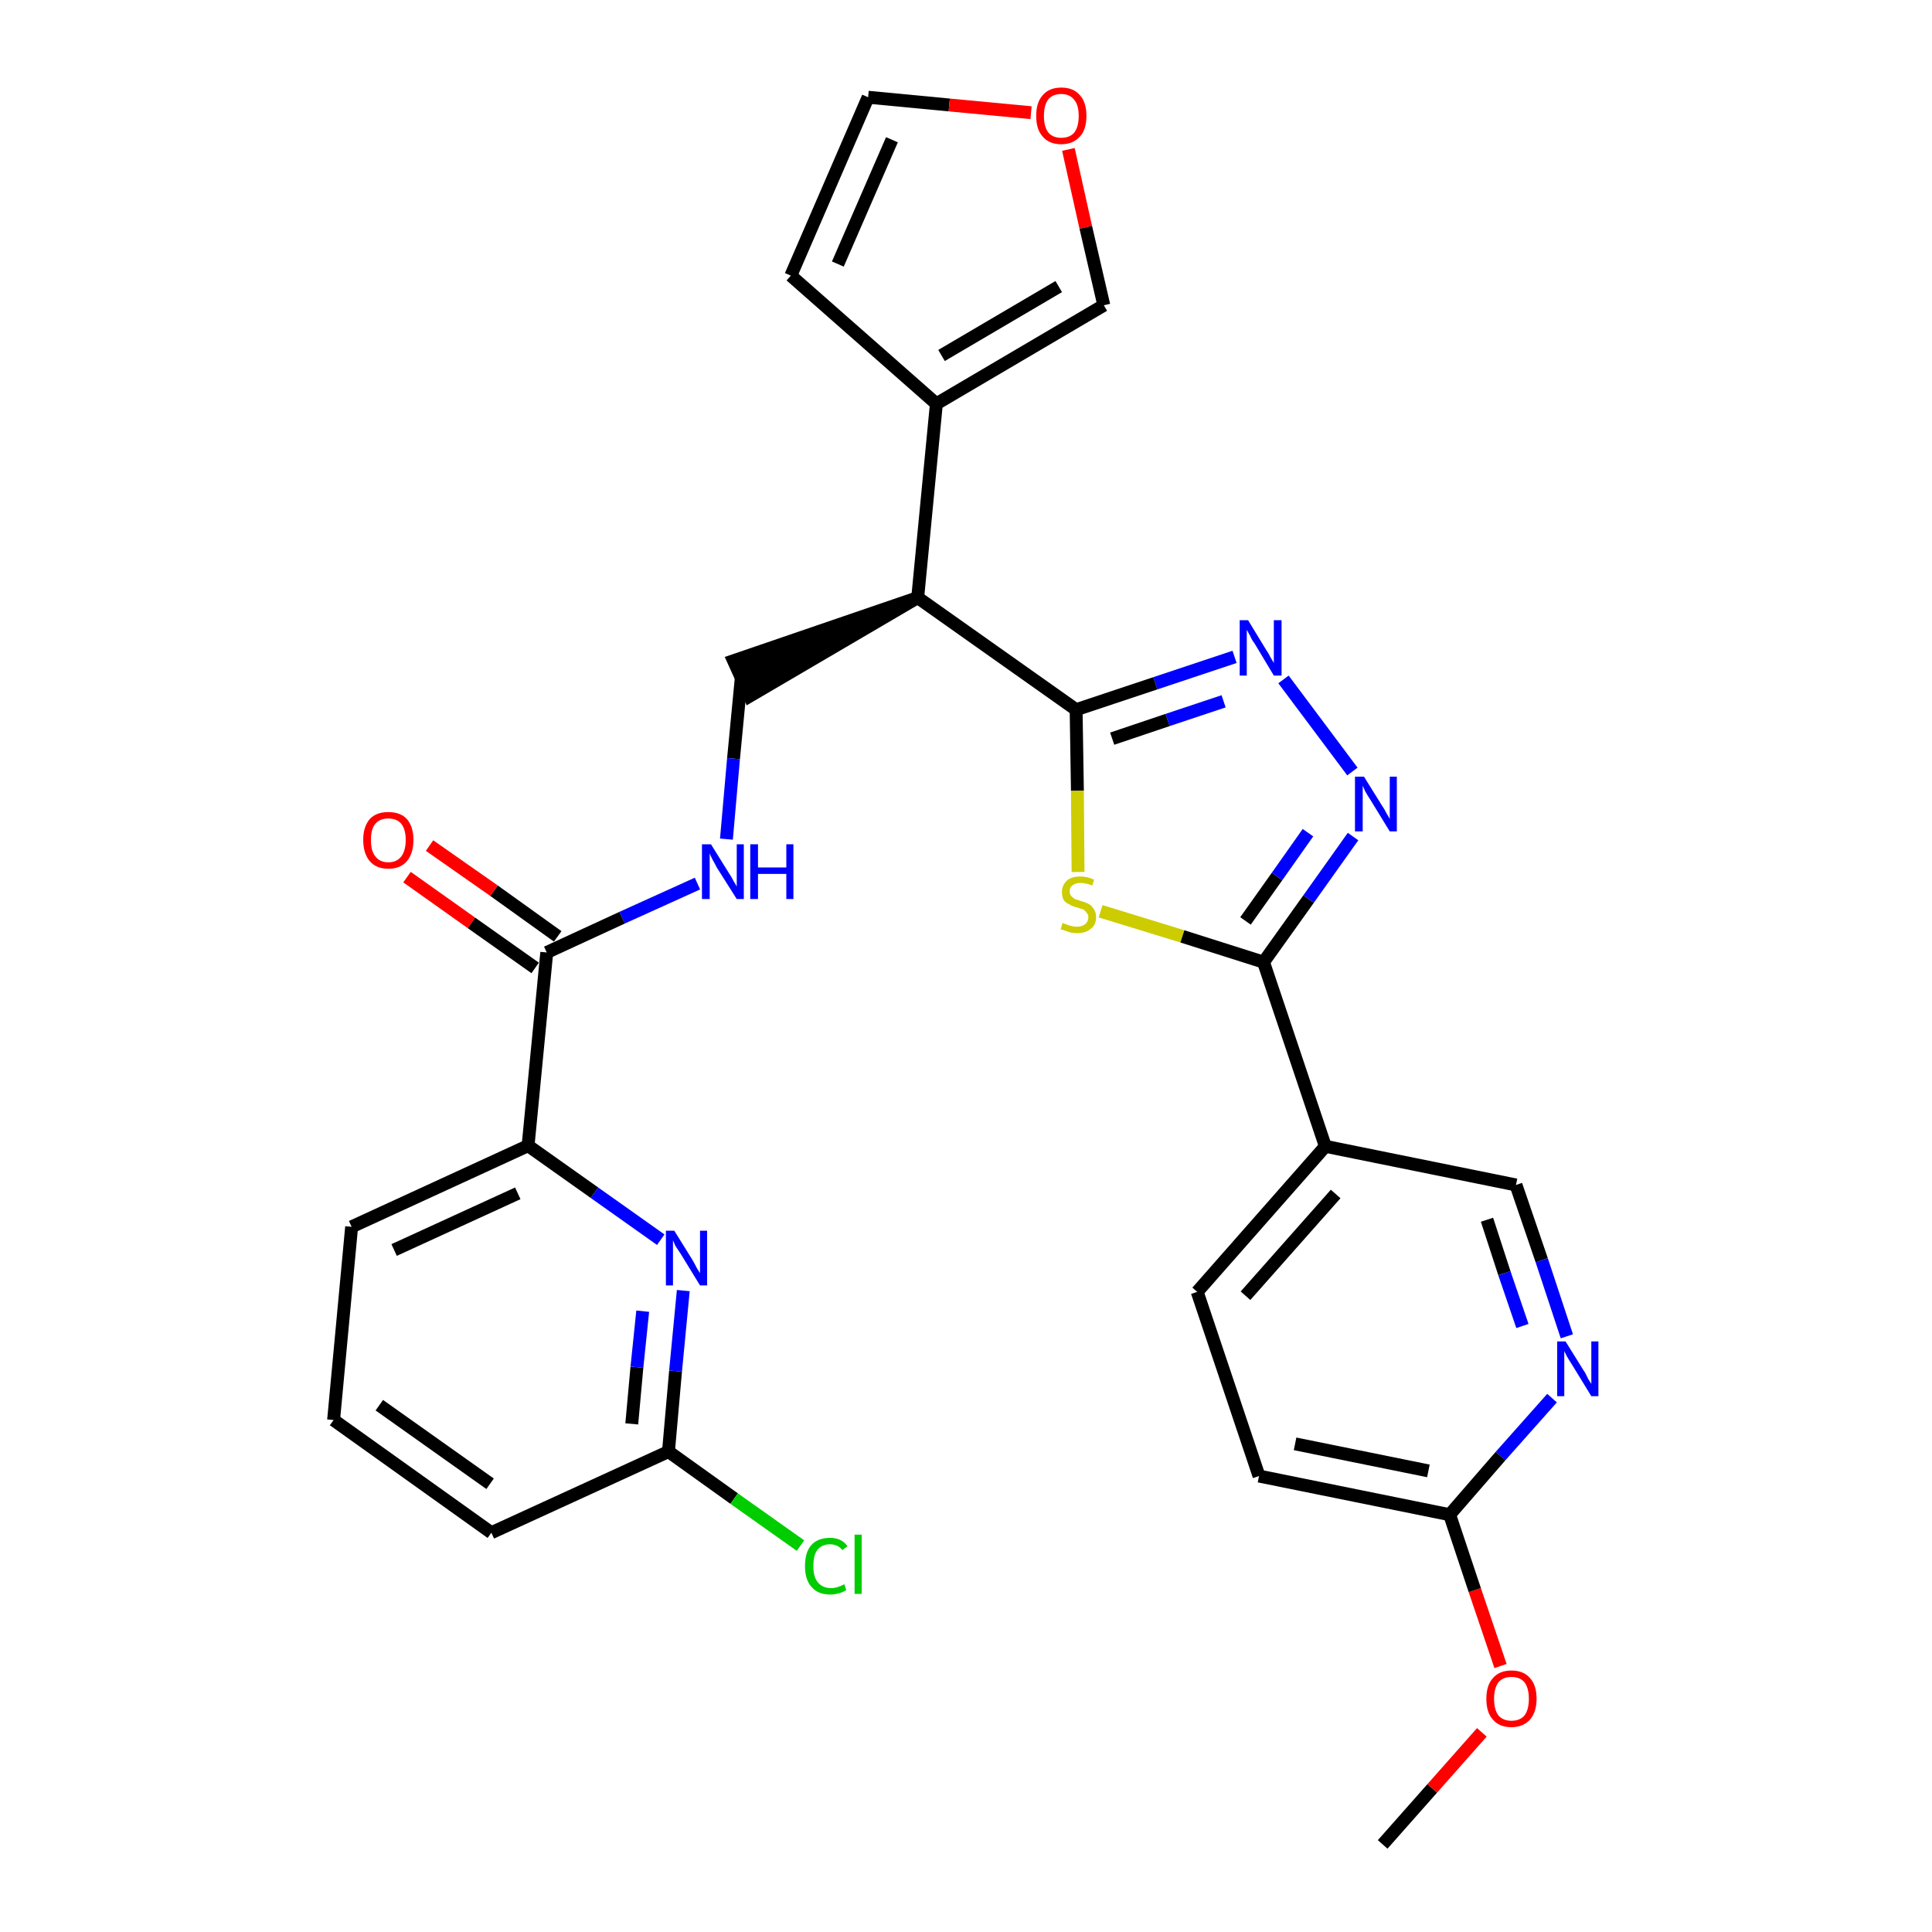 <?xml version='1.0' encoding='iso-8859-1'?>
<svg version='1.1' baseProfile='full'
              xmlns='http://www.w3.org/2000/svg'
                      xmlns:rdkit='http://www.rdkit.org/xml'
                      xmlns:xlink='http://www.w3.org/1999/xlink'
                  xml:space='preserve'
width='300px' height='300px' viewBox='0 0 300 300'>
<!-- END OF HEADER -->
<path class='bond-0 atom-0 atom-1' d='M 214.7,286.4 L 222.4,277.7' style='fill:none;fill-rule:evenodd;stroke:#000000;stroke-width:2.0px;stroke-linecap:butt;stroke-linejoin:miter;stroke-opacity:1' />
<path class='bond-0 atom-0 atom-1' d='M 222.4,277.7 L 230.1,269.0' style='fill:none;fill-rule:evenodd;stroke:#FF0000;stroke-width:2.0px;stroke-linecap:butt;stroke-linejoin:miter;stroke-opacity:1' />
<path class='bond-1 atom-1 atom-2' d='M 233.0,258.7 L 229.0,246.9' style='fill:none;fill-rule:evenodd;stroke:#FF0000;stroke-width:2.0px;stroke-linecap:butt;stroke-linejoin:miter;stroke-opacity:1' />
<path class='bond-1 atom-1 atom-2' d='M 229.0,246.9 L 225.1,235.2' style='fill:none;fill-rule:evenodd;stroke:#000000;stroke-width:2.0px;stroke-linecap:butt;stroke-linejoin:miter;stroke-opacity:1' />
<path class='bond-2 atom-2 atom-3' d='M 225.1,235.2 L 195.5,229.2' style='fill:none;fill-rule:evenodd;stroke:#000000;stroke-width:2.0px;stroke-linecap:butt;stroke-linejoin:miter;stroke-opacity:1' />
<path class='bond-2 atom-2 atom-3' d='M 221.8,228.4 L 201.1,224.2' style='fill:none;fill-rule:evenodd;stroke:#000000;stroke-width:2.0px;stroke-linecap:butt;stroke-linejoin:miter;stroke-opacity:1' />
<path class='bond-29 atom-29 atom-2' d='M 241.0,217.1 L 233.0,226.1' style='fill:none;fill-rule:evenodd;stroke:#0000FF;stroke-width:2.0px;stroke-linecap:butt;stroke-linejoin:miter;stroke-opacity:1' />
<path class='bond-29 atom-29 atom-2' d='M 233.0,226.1 L 225.1,235.2' style='fill:none;fill-rule:evenodd;stroke:#000000;stroke-width:2.0px;stroke-linecap:butt;stroke-linejoin:miter;stroke-opacity:1' />
<path class='bond-3 atom-3 atom-4' d='M 195.5,229.2 L 185.9,200.6' style='fill:none;fill-rule:evenodd;stroke:#000000;stroke-width:2.0px;stroke-linecap:butt;stroke-linejoin:miter;stroke-opacity:1' />
<path class='bond-4 atom-4 atom-5' d='M 185.9,200.6 L 205.8,178.0' style='fill:none;fill-rule:evenodd;stroke:#000000;stroke-width:2.0px;stroke-linecap:butt;stroke-linejoin:miter;stroke-opacity:1' />
<path class='bond-4 atom-4 atom-5' d='M 193.4,201.2 L 207.4,185.4' style='fill:none;fill-rule:evenodd;stroke:#000000;stroke-width:2.0px;stroke-linecap:butt;stroke-linejoin:miter;stroke-opacity:1' />
<path class='bond-5 atom-5 atom-6' d='M 205.8,178.0 L 196.2,149.4' style='fill:none;fill-rule:evenodd;stroke:#000000;stroke-width:2.0px;stroke-linecap:butt;stroke-linejoin:miter;stroke-opacity:1' />
<path class='bond-27 atom-5 atom-28' d='M 205.8,178.0 L 235.4,184.0' style='fill:none;fill-rule:evenodd;stroke:#000000;stroke-width:2.0px;stroke-linecap:butt;stroke-linejoin:miter;stroke-opacity:1' />
<path class='bond-6 atom-6 atom-7' d='M 196.2,149.4 L 203.2,139.6' style='fill:none;fill-rule:evenodd;stroke:#000000;stroke-width:2.0px;stroke-linecap:butt;stroke-linejoin:miter;stroke-opacity:1' />
<path class='bond-6 atom-6 atom-7' d='M 203.2,139.6 L 210.1,129.9' style='fill:none;fill-rule:evenodd;stroke:#0000FF;stroke-width:2.0px;stroke-linecap:butt;stroke-linejoin:miter;stroke-opacity:1' />
<path class='bond-6 atom-6 atom-7' d='M 193.4,143.0 L 198.3,136.1' style='fill:none;fill-rule:evenodd;stroke:#000000;stroke-width:2.0px;stroke-linecap:butt;stroke-linejoin:miter;stroke-opacity:1' />
<path class='bond-6 atom-6 atom-7' d='M 198.3,136.1 L 203.1,129.3' style='fill:none;fill-rule:evenodd;stroke:#0000FF;stroke-width:2.0px;stroke-linecap:butt;stroke-linejoin:miter;stroke-opacity:1' />
<path class='bond-30 atom-27 atom-6' d='M 170.9,141.5 L 183.6,145.4' style='fill:none;fill-rule:evenodd;stroke:#CCCC00;stroke-width:2.0px;stroke-linecap:butt;stroke-linejoin:miter;stroke-opacity:1' />
<path class='bond-30 atom-27 atom-6' d='M 183.6,145.4 L 196.2,149.4' style='fill:none;fill-rule:evenodd;stroke:#000000;stroke-width:2.0px;stroke-linecap:butt;stroke-linejoin:miter;stroke-opacity:1' />
<path class='bond-7 atom-7 atom-8' d='M 210.0,119.8 L 199.3,105.5' style='fill:none;fill-rule:evenodd;stroke:#0000FF;stroke-width:2.0px;stroke-linecap:butt;stroke-linejoin:miter;stroke-opacity:1' />
<path class='bond-8 atom-8 atom-9' d='M 191.7,102.0 L 179.4,106.1' style='fill:none;fill-rule:evenodd;stroke:#0000FF;stroke-width:2.0px;stroke-linecap:butt;stroke-linejoin:miter;stroke-opacity:1' />
<path class='bond-8 atom-8 atom-9' d='M 179.4,106.1 L 167.1,110.2' style='fill:none;fill-rule:evenodd;stroke:#000000;stroke-width:2.0px;stroke-linecap:butt;stroke-linejoin:miter;stroke-opacity:1' />
<path class='bond-8 atom-8 atom-9' d='M 190.0,108.9 L 181.3,111.8' style='fill:none;fill-rule:evenodd;stroke:#0000FF;stroke-width:2.0px;stroke-linecap:butt;stroke-linejoin:miter;stroke-opacity:1' />
<path class='bond-8 atom-8 atom-9' d='M 181.3,111.8 L 172.7,114.7' style='fill:none;fill-rule:evenodd;stroke:#000000;stroke-width:2.0px;stroke-linecap:butt;stroke-linejoin:miter;stroke-opacity:1' />
<path class='bond-9 atom-9 atom-10' d='M 167.1,110.2 L 142.5,92.8' style='fill:none;fill-rule:evenodd;stroke:#000000;stroke-width:2.0px;stroke-linecap:butt;stroke-linejoin:miter;stroke-opacity:1' />
<path class='bond-26 atom-9 atom-27' d='M 167.1,110.2 L 167.3,122.8' style='fill:none;fill-rule:evenodd;stroke:#000000;stroke-width:2.0px;stroke-linecap:butt;stroke-linejoin:miter;stroke-opacity:1' />
<path class='bond-26 atom-9 atom-27' d='M 167.3,122.8 L 167.4,135.4' style='fill:none;fill-rule:evenodd;stroke:#CCCC00;stroke-width:2.0px;stroke-linecap:butt;stroke-linejoin:miter;stroke-opacity:1' />
<path class='bond-10 atom-10 atom-11' d='M 142.5,92.8 L 113.9,102.6 L 116.4,108.1 Z' style='fill:#000000;fill-rule:evenodd;fill-opacity:1;stroke:#000000;stroke-width:2.0px;stroke-linecap:butt;stroke-linejoin:miter;stroke-opacity:1;' />
<path class='bond-21 atom-10 atom-22' d='M 142.5,92.8 L 145.4,62.7' style='fill:none;fill-rule:evenodd;stroke:#000000;stroke-width:2.0px;stroke-linecap:butt;stroke-linejoin:miter;stroke-opacity:1' />
<path class='bond-11 atom-11 atom-12' d='M 115.1,105.3 L 113.9,117.8' style='fill:none;fill-rule:evenodd;stroke:#000000;stroke-width:2.0px;stroke-linecap:butt;stroke-linejoin:miter;stroke-opacity:1' />
<path class='bond-11 atom-11 atom-12' d='M 113.9,117.8 L 112.8,130.3' style='fill:none;fill-rule:evenodd;stroke:#0000FF;stroke-width:2.0px;stroke-linecap:butt;stroke-linejoin:miter;stroke-opacity:1' />
<path class='bond-12 atom-12 atom-13' d='M 108.3,137.2 L 96.6,142.5' style='fill:none;fill-rule:evenodd;stroke:#0000FF;stroke-width:2.0px;stroke-linecap:butt;stroke-linejoin:miter;stroke-opacity:1' />
<path class='bond-12 atom-12 atom-13' d='M 96.6,142.5 L 84.9,147.9' style='fill:none;fill-rule:evenodd;stroke:#000000;stroke-width:2.0px;stroke-linecap:butt;stroke-linejoin:miter;stroke-opacity:1' />
<path class='bond-13 atom-13 atom-14' d='M 86.6,145.4 L 76.7,138.3' style='fill:none;fill-rule:evenodd;stroke:#000000;stroke-width:2.0px;stroke-linecap:butt;stroke-linejoin:miter;stroke-opacity:1' />
<path class='bond-13 atom-13 atom-14' d='M 76.7,138.3 L 66.7,131.3' style='fill:none;fill-rule:evenodd;stroke:#FF0000;stroke-width:2.0px;stroke-linecap:butt;stroke-linejoin:miter;stroke-opacity:1' />
<path class='bond-13 atom-13 atom-14' d='M 83.1,150.3 L 73.2,143.3' style='fill:none;fill-rule:evenodd;stroke:#000000;stroke-width:2.0px;stroke-linecap:butt;stroke-linejoin:miter;stroke-opacity:1' />
<path class='bond-13 atom-13 atom-14' d='M 73.2,143.3 L 63.2,136.2' style='fill:none;fill-rule:evenodd;stroke:#FF0000;stroke-width:2.0px;stroke-linecap:butt;stroke-linejoin:miter;stroke-opacity:1' />
<path class='bond-14 atom-13 atom-15' d='M 84.9,147.9 L 82.0,177.9' style='fill:none;fill-rule:evenodd;stroke:#000000;stroke-width:2.0px;stroke-linecap:butt;stroke-linejoin:miter;stroke-opacity:1' />
<path class='bond-15 atom-15 atom-16' d='M 82.0,177.9 L 54.6,190.5' style='fill:none;fill-rule:evenodd;stroke:#000000;stroke-width:2.0px;stroke-linecap:butt;stroke-linejoin:miter;stroke-opacity:1' />
<path class='bond-15 atom-15 atom-16' d='M 80.4,185.3 L 61.2,194.1' style='fill:none;fill-rule:evenodd;stroke:#000000;stroke-width:2.0px;stroke-linecap:butt;stroke-linejoin:miter;stroke-opacity:1' />
<path class='bond-31 atom-21 atom-15' d='M 102.6,192.5 L 92.3,185.2' style='fill:none;fill-rule:evenodd;stroke:#0000FF;stroke-width:2.0px;stroke-linecap:butt;stroke-linejoin:miter;stroke-opacity:1' />
<path class='bond-31 atom-21 atom-15' d='M 92.3,185.2 L 82.0,177.9' style='fill:none;fill-rule:evenodd;stroke:#000000;stroke-width:2.0px;stroke-linecap:butt;stroke-linejoin:miter;stroke-opacity:1' />
<path class='bond-16 atom-16 atom-17' d='M 54.6,190.5 L 51.8,220.5' style='fill:none;fill-rule:evenodd;stroke:#000000;stroke-width:2.0px;stroke-linecap:butt;stroke-linejoin:miter;stroke-opacity:1' />
<path class='bond-17 atom-17 atom-18' d='M 51.8,220.5 L 76.3,238.0' style='fill:none;fill-rule:evenodd;stroke:#000000;stroke-width:2.0px;stroke-linecap:butt;stroke-linejoin:miter;stroke-opacity:1' />
<path class='bond-17 atom-17 atom-18' d='M 58.9,218.2 L 76.1,230.4' style='fill:none;fill-rule:evenodd;stroke:#000000;stroke-width:2.0px;stroke-linecap:butt;stroke-linejoin:miter;stroke-opacity:1' />
<path class='bond-18 atom-18 atom-19' d='M 76.3,238.0 L 103.8,225.4' style='fill:none;fill-rule:evenodd;stroke:#000000;stroke-width:2.0px;stroke-linecap:butt;stroke-linejoin:miter;stroke-opacity:1' />
<path class='bond-19 atom-19 atom-20' d='M 103.8,225.4 L 114.0,232.7' style='fill:none;fill-rule:evenodd;stroke:#000000;stroke-width:2.0px;stroke-linecap:butt;stroke-linejoin:miter;stroke-opacity:1' />
<path class='bond-19 atom-19 atom-20' d='M 114.0,232.7 L 124.3,240.0' style='fill:none;fill-rule:evenodd;stroke:#00CC00;stroke-width:2.0px;stroke-linecap:butt;stroke-linejoin:miter;stroke-opacity:1' />
<path class='bond-20 atom-19 atom-21' d='M 103.8,225.4 L 104.9,212.9' style='fill:none;fill-rule:evenodd;stroke:#000000;stroke-width:2.0px;stroke-linecap:butt;stroke-linejoin:miter;stroke-opacity:1' />
<path class='bond-20 atom-19 atom-21' d='M 104.9,212.9 L 106.1,200.4' style='fill:none;fill-rule:evenodd;stroke:#0000FF;stroke-width:2.0px;stroke-linecap:butt;stroke-linejoin:miter;stroke-opacity:1' />
<path class='bond-20 atom-19 atom-21' d='M 98.1,221.1 L 98.9,212.3' style='fill:none;fill-rule:evenodd;stroke:#000000;stroke-width:2.0px;stroke-linecap:butt;stroke-linejoin:miter;stroke-opacity:1' />
<path class='bond-20 atom-19 atom-21' d='M 98.9,212.3 L 99.8,203.6' style='fill:none;fill-rule:evenodd;stroke:#0000FF;stroke-width:2.0px;stroke-linecap:butt;stroke-linejoin:miter;stroke-opacity:1' />
<path class='bond-22 atom-22 atom-23' d='M 145.4,62.7 L 122.8,42.8' style='fill:none;fill-rule:evenodd;stroke:#000000;stroke-width:2.0px;stroke-linecap:butt;stroke-linejoin:miter;stroke-opacity:1' />
<path class='bond-32 atom-26 atom-22' d='M 171.4,47.4 L 145.4,62.7' style='fill:none;fill-rule:evenodd;stroke:#000000;stroke-width:2.0px;stroke-linecap:butt;stroke-linejoin:miter;stroke-opacity:1' />
<path class='bond-32 atom-26 atom-22' d='M 164.4,44.5 L 146.2,55.2' style='fill:none;fill-rule:evenodd;stroke:#000000;stroke-width:2.0px;stroke-linecap:butt;stroke-linejoin:miter;stroke-opacity:1' />
<path class='bond-23 atom-23 atom-24' d='M 122.8,42.8 L 134.8,15.1' style='fill:none;fill-rule:evenodd;stroke:#000000;stroke-width:2.0px;stroke-linecap:butt;stroke-linejoin:miter;stroke-opacity:1' />
<path class='bond-23 atom-23 atom-24' d='M 130.1,41.0 L 138.5,21.7' style='fill:none;fill-rule:evenodd;stroke:#000000;stroke-width:2.0px;stroke-linecap:butt;stroke-linejoin:miter;stroke-opacity:1' />
<path class='bond-24 atom-24 atom-25' d='M 134.8,15.1 L 147.4,16.3' style='fill:none;fill-rule:evenodd;stroke:#000000;stroke-width:2.0px;stroke-linecap:butt;stroke-linejoin:miter;stroke-opacity:1' />
<path class='bond-24 atom-24 atom-25' d='M 147.4,16.3 L 160.1,17.5' style='fill:none;fill-rule:evenodd;stroke:#FF0000;stroke-width:2.0px;stroke-linecap:butt;stroke-linejoin:miter;stroke-opacity:1' />
<path class='bond-25 atom-25 atom-26' d='M 165.9,23.2 L 168.6,35.3' style='fill:none;fill-rule:evenodd;stroke:#FF0000;stroke-width:2.0px;stroke-linecap:butt;stroke-linejoin:miter;stroke-opacity:1' />
<path class='bond-25 atom-25 atom-26' d='M 168.6,35.3 L 171.4,47.4' style='fill:none;fill-rule:evenodd;stroke:#000000;stroke-width:2.0px;stroke-linecap:butt;stroke-linejoin:miter;stroke-opacity:1' />
<path class='bond-28 atom-28 atom-29' d='M 235.4,184.0 L 239.4,195.7' style='fill:none;fill-rule:evenodd;stroke:#000000;stroke-width:2.0px;stroke-linecap:butt;stroke-linejoin:miter;stroke-opacity:1' />
<path class='bond-28 atom-28 atom-29' d='M 239.4,195.7 L 243.3,207.5' style='fill:none;fill-rule:evenodd;stroke:#0000FF;stroke-width:2.0px;stroke-linecap:butt;stroke-linejoin:miter;stroke-opacity:1' />
<path class='bond-28 atom-28 atom-29' d='M 230.9,189.4 L 233.6,197.7' style='fill:none;fill-rule:evenodd;stroke:#000000;stroke-width:2.0px;stroke-linecap:butt;stroke-linejoin:miter;stroke-opacity:1' />
<path class='bond-28 atom-28 atom-29' d='M 233.6,197.7 L 236.4,205.9' style='fill:none;fill-rule:evenodd;stroke:#0000FF;stroke-width:2.0px;stroke-linecap:butt;stroke-linejoin:miter;stroke-opacity:1' />
<path  class='atom-1' d='M 230.8 263.8
Q 230.8 261.7, 231.8 260.6
Q 232.8 259.4, 234.7 259.4
Q 236.6 259.4, 237.6 260.6
Q 238.6 261.7, 238.6 263.8
Q 238.6 265.8, 237.6 267.0
Q 236.5 268.2, 234.7 268.2
Q 232.8 268.2, 231.8 267.0
Q 230.8 265.9, 230.8 263.8
M 234.7 267.2
Q 236.0 267.2, 236.7 266.4
Q 237.4 265.5, 237.4 263.8
Q 237.4 262.1, 236.7 261.2
Q 236.0 260.4, 234.7 260.4
Q 233.4 260.4, 232.7 261.2
Q 232.0 262.1, 232.0 263.8
Q 232.0 265.5, 232.7 266.4
Q 233.4 267.2, 234.7 267.2
' fill='#FF0000'/>
<path  class='atom-7' d='M 211.8 120.6
L 214.6 125.1
Q 214.9 125.5, 215.3 126.3
Q 215.8 127.1, 215.8 127.2
L 215.8 120.6
L 216.9 120.6
L 216.9 129.1
L 215.8 129.1
L 212.8 124.2
Q 212.4 123.6, 212.0 122.9
Q 211.7 122.2, 211.6 122.0
L 211.6 129.1
L 210.4 129.1
L 210.4 120.6
L 211.8 120.6
' fill='#0000FF'/>
<path  class='atom-8' d='M 193.8 96.3
L 196.6 100.9
Q 196.9 101.3, 197.3 102.1
Q 197.8 102.9, 197.8 103.0
L 197.8 96.3
L 199.0 96.3
L 199.0 104.9
L 197.8 104.9
L 194.8 99.9
Q 194.4 99.4, 194.1 98.7
Q 193.7 98.0, 193.6 97.8
L 193.6 104.9
L 192.5 104.9
L 192.5 96.3
L 193.8 96.3
' fill='#0000FF'/>
<path  class='atom-12' d='M 110.4 131.1
L 113.2 135.6
Q 113.5 136.0, 113.9 136.8
Q 114.4 137.6, 114.4 137.7
L 114.4 131.1
L 115.5 131.1
L 115.5 139.6
L 114.4 139.6
L 111.3 134.7
Q 111.0 134.1, 110.6 133.4
Q 110.3 132.8, 110.2 132.5
L 110.2 139.6
L 109.0 139.6
L 109.0 131.1
L 110.4 131.1
' fill='#0000FF'/>
<path  class='atom-12' d='M 116.5 131.1
L 117.7 131.1
L 117.7 134.7
L 122.1 134.7
L 122.1 131.1
L 123.2 131.1
L 123.2 139.6
L 122.1 139.6
L 122.1 135.7
L 117.7 135.7
L 117.7 139.6
L 116.5 139.6
L 116.5 131.1
' fill='#0000FF'/>
<path  class='atom-14' d='M 56.4 130.4
Q 56.4 128.4, 57.4 127.2
Q 58.4 126.1, 60.3 126.1
Q 62.2 126.1, 63.2 127.2
Q 64.2 128.4, 64.2 130.4
Q 64.2 132.5, 63.2 133.7
Q 62.2 134.9, 60.3 134.9
Q 58.4 134.9, 57.4 133.7
Q 56.4 132.5, 56.4 130.4
M 60.3 133.9
Q 61.6 133.9, 62.3 133.0
Q 63.0 132.1, 63.0 130.4
Q 63.0 128.8, 62.3 127.9
Q 61.6 127.1, 60.3 127.1
Q 59.0 127.1, 58.3 127.9
Q 57.6 128.7, 57.6 130.4
Q 57.6 132.2, 58.3 133.0
Q 59.0 133.9, 60.3 133.9
' fill='#FF0000'/>
<path  class='atom-20' d='M 125.0 243.2
Q 125.0 241.0, 126.0 239.9
Q 127.0 238.8, 128.9 238.8
Q 130.7 238.8, 131.6 240.1
L 130.8 240.7
Q 130.1 239.8, 128.9 239.8
Q 127.6 239.8, 126.9 240.7
Q 126.3 241.5, 126.3 243.2
Q 126.3 244.9, 127.0 245.7
Q 127.7 246.6, 129.1 246.6
Q 130.0 246.6, 131.1 246.0
L 131.4 246.9
Q 131.0 247.2, 130.3 247.4
Q 129.6 247.6, 128.9 247.6
Q 127.0 247.6, 126.0 246.4
Q 125.0 245.3, 125.0 243.2
' fill='#00CC00'/>
<path  class='atom-20' d='M 132.7 238.3
L 133.8 238.3
L 133.8 247.5
L 132.7 247.5
L 132.7 238.3
' fill='#00CC00'/>
<path  class='atom-21' d='M 104.7 191.1
L 107.5 195.6
Q 107.8 196.1, 108.2 196.9
Q 108.7 197.7, 108.7 197.7
L 108.7 191.1
L 109.8 191.1
L 109.8 199.6
L 108.7 199.6
L 105.7 194.7
Q 105.3 194.1, 104.9 193.5
Q 104.6 192.8, 104.5 192.6
L 104.5 199.6
L 103.4 199.6
L 103.4 191.1
L 104.7 191.1
' fill='#0000FF'/>
<path  class='atom-25' d='M 160.9 18.0
Q 160.9 15.9, 161.9 14.8
Q 162.9 13.6, 164.8 13.6
Q 166.7 13.6, 167.7 14.8
Q 168.7 15.9, 168.7 18.0
Q 168.7 20.1, 167.7 21.2
Q 166.6 22.4, 164.8 22.4
Q 162.9 22.4, 161.9 21.2
Q 160.9 20.1, 160.9 18.0
M 164.8 21.4
Q 166.1 21.4, 166.8 20.6
Q 167.5 19.7, 167.5 18.0
Q 167.5 16.3, 166.8 15.5
Q 166.1 14.6, 164.8 14.6
Q 163.5 14.6, 162.8 15.4
Q 162.1 16.3, 162.1 18.0
Q 162.1 19.7, 162.8 20.6
Q 163.5 21.4, 164.8 21.4
' fill='#FF0000'/>
<path  class='atom-27' d='M 165.0 143.3
Q 165.1 143.4, 165.5 143.5
Q 165.9 143.7, 166.4 143.8
Q 166.8 143.9, 167.2 143.9
Q 168.0 143.9, 168.5 143.5
Q 169.0 143.1, 169.0 142.4
Q 169.0 142.0, 168.7 141.7
Q 168.5 141.4, 168.2 141.2
Q 167.8 141.1, 167.2 140.9
Q 166.4 140.7, 166.0 140.4
Q 165.5 140.2, 165.2 139.8
Q 164.9 139.3, 164.9 138.5
Q 164.9 137.5, 165.6 136.8
Q 166.3 136.1, 167.8 136.1
Q 168.8 136.1, 169.9 136.6
L 169.6 137.5
Q 168.6 137.1, 167.8 137.1
Q 167.0 137.1, 166.5 137.5
Q 166.1 137.8, 166.1 138.4
Q 166.1 138.8, 166.3 139.1
Q 166.6 139.4, 166.9 139.6
Q 167.2 139.7, 167.8 139.9
Q 168.6 140.1, 169.1 140.4
Q 169.5 140.6, 169.8 141.1
Q 170.2 141.6, 170.2 142.4
Q 170.2 143.6, 169.4 144.2
Q 168.6 144.9, 167.3 144.9
Q 166.5 144.9, 165.9 144.7
Q 165.4 144.5, 164.7 144.3
L 165.0 143.3
' fill='#CCCC00'/>
<path  class='atom-29' d='M 243.1 208.3
L 245.9 212.8
Q 246.2 213.2, 246.6 214.1
Q 247.1 214.9, 247.1 214.9
L 247.1 208.3
L 248.2 208.3
L 248.2 216.8
L 247.1 216.8
L 244.1 211.9
Q 243.7 211.3, 243.3 210.6
Q 243.0 210.0, 242.9 209.8
L 242.9 216.8
L 241.8 216.8
L 241.8 208.3
L 243.1 208.3
' fill='#0000FF'/>
</svg>
